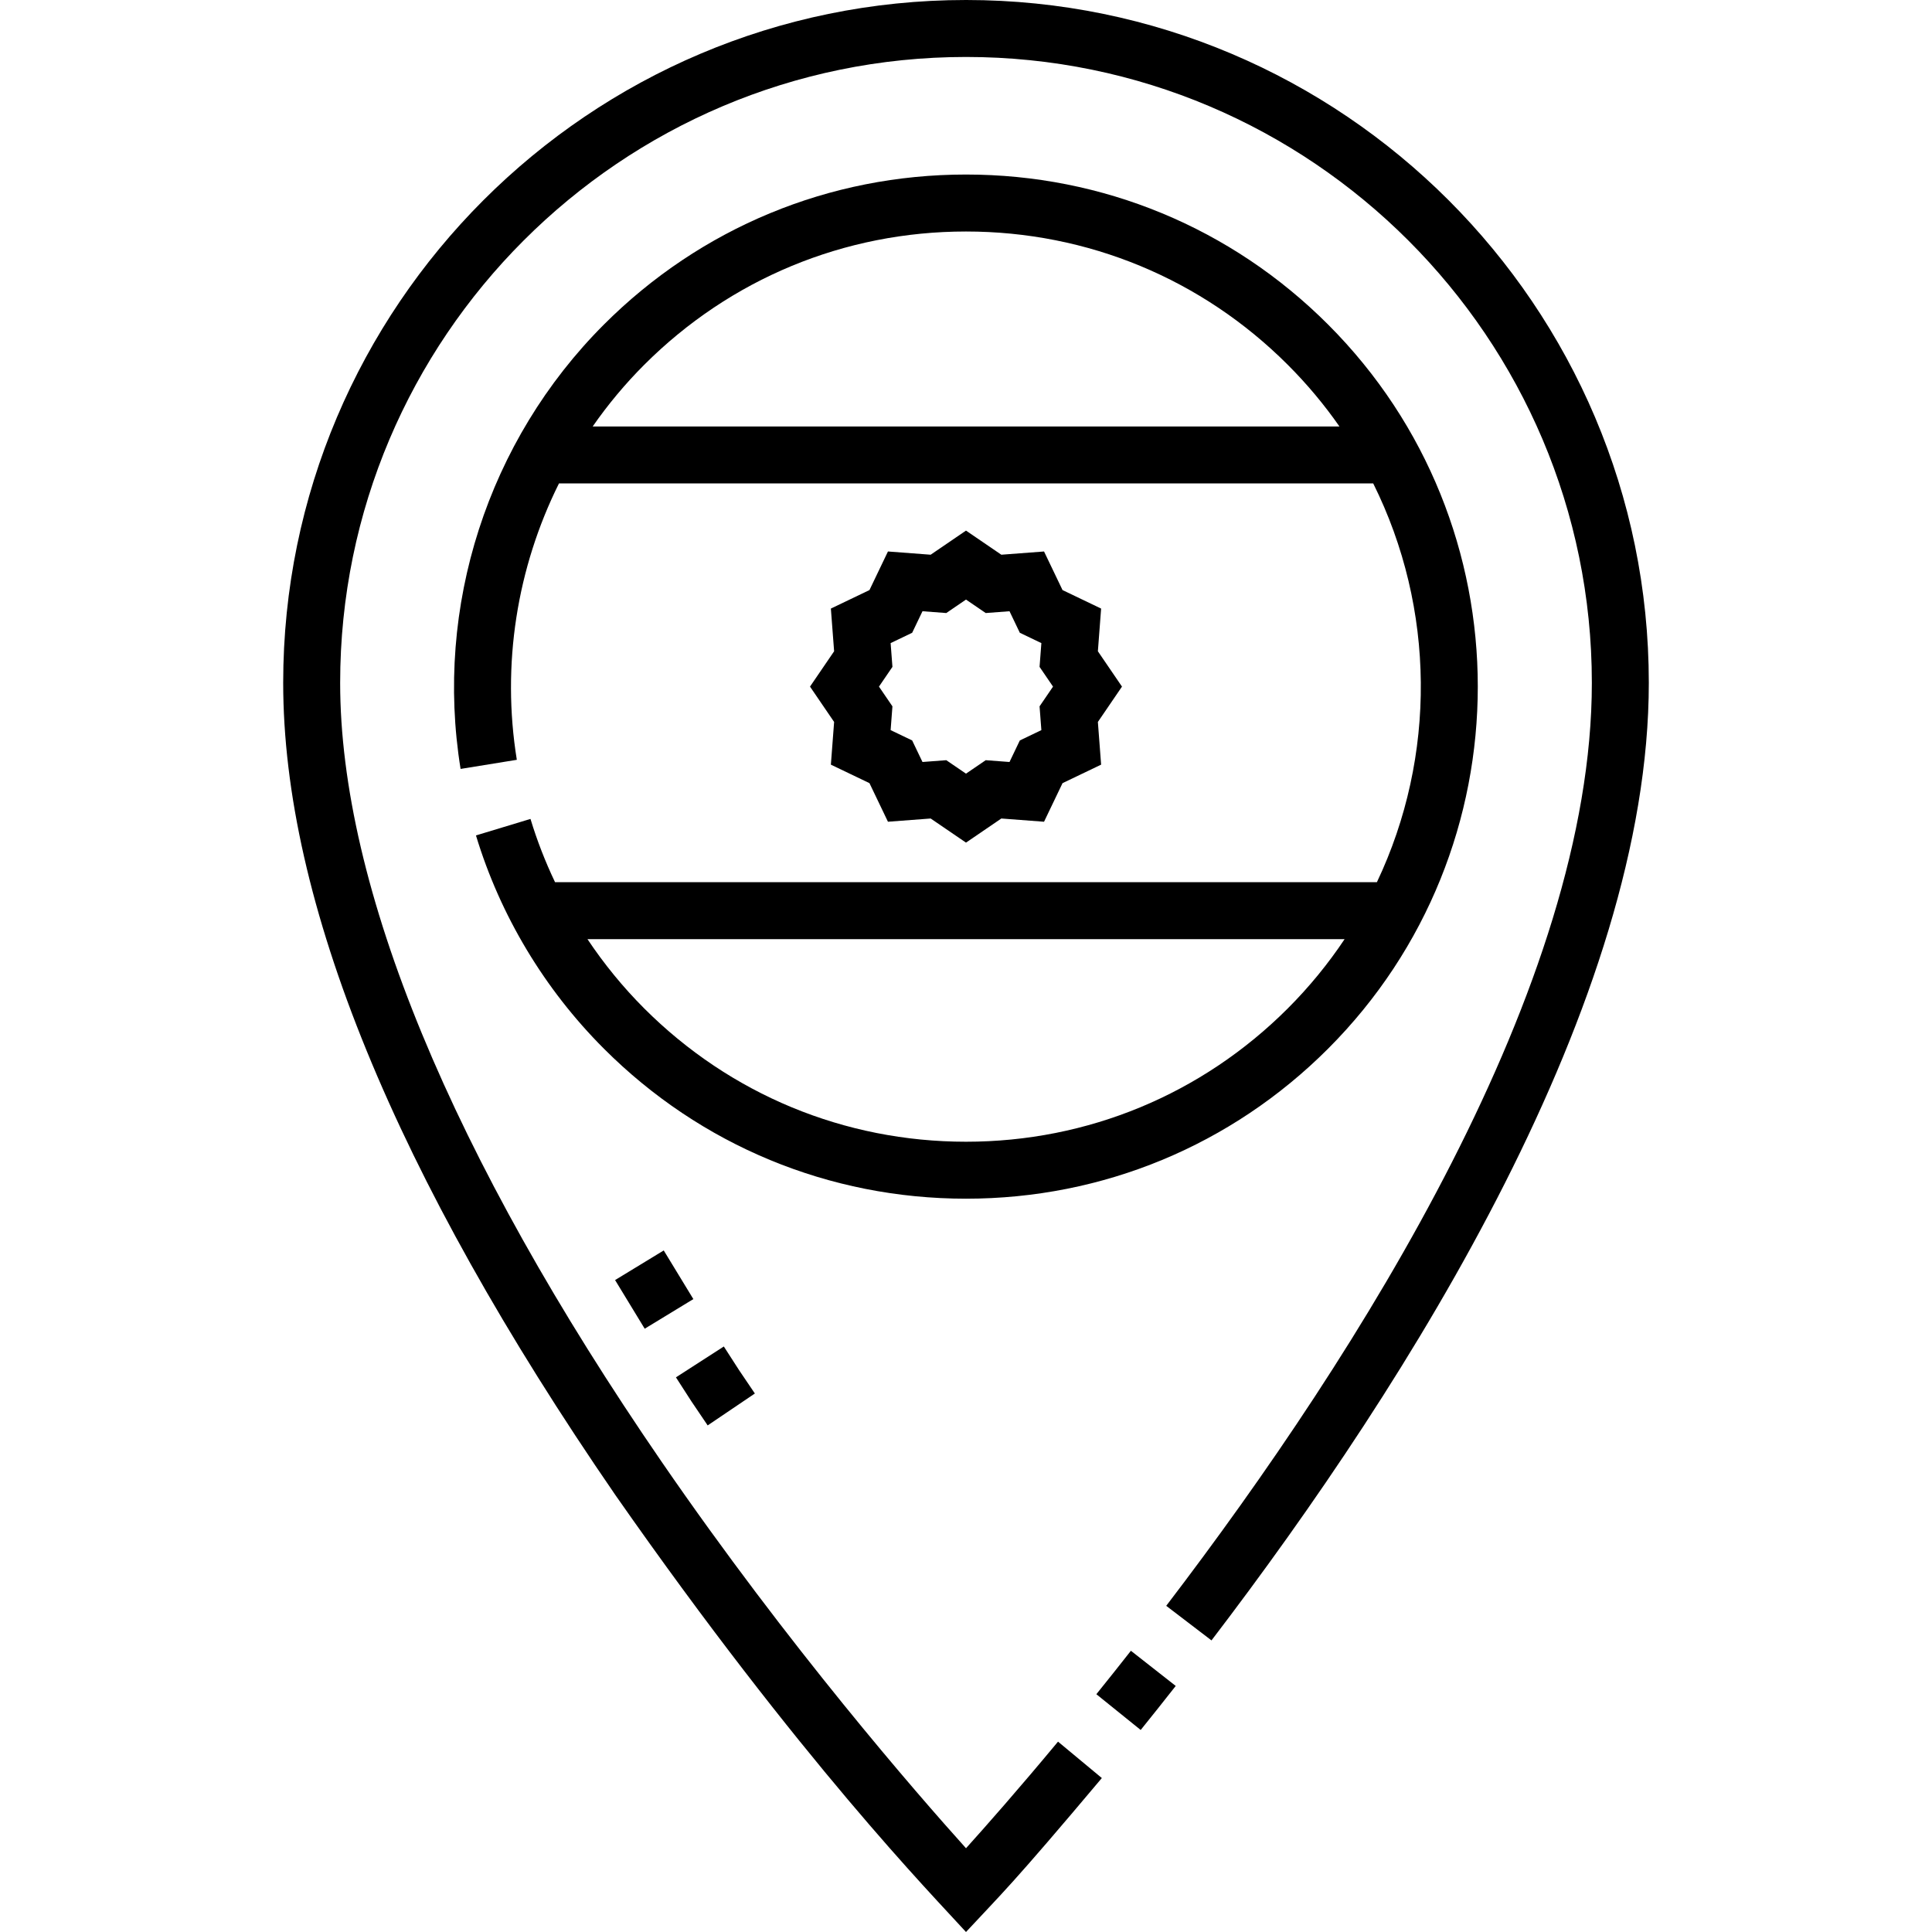 <svg id="Capa_1" enable-background="new 0 0 512 512" height="512" viewBox="0 0 512 512" width="512" xmlns="http://www.w3.org/2000/svg"><g><path d="m290.544 448.983 11.75 9.478c3.101-3.844 6.225-7.77 9.285-11.671l-11.878-9.318c-3.018 3.847-6.099 7.72-9.157 11.511z"/><path d="m256 0c-99.777 0-180.952 81.174-180.952 180.952 0 57.903 29.618 130.322 88.031 215.246 49.375 70.691 83.923 105.892 92.921 115.802 9.642-10.393 11.718-11.934 35.999-40.8l-11.612-9.646c-10.554 12.704-19.162 22.456-24.384 28.25-12.981-14.421-46.982-53.427-80.604-102.333-55.774-81.127-85.254-152.54-85.254-206.519 0-91.453 74.403-165.856 165.856-165.856s165.856 74.402 165.856 165.856c0 80.129-61.339 177.247-112.796 244.608l11.996 9.164c52.871-69.212 115.896-169.422 115.896-253.772-.001-99.778-81.176-180.952-180.953-180.952z"/><path d="m187.539 377.747 12.507-8.454-4.181-6.184-4.043-6.276-12.691 8.177 4.089 6.346z"/><path d="m165.897 334.192h15.096v15.096h-15.096z" transform="matrix(.854 -.52 .52 .854 -152.452 140.096)"/><path d="m351.95 277.917c52.907-52.912 52.907-139.005 0-191.917-25.629-25.631-59.705-39.747-95.95-39.747s-70.321 14.116-95.95 39.748c-30.752 30.755-44.954 74.782-37.989 117.771l14.902-2.415c-4.088-25.235.032-50.868 11.17-73.242h215.786c16.491 33.125 16.814 72.309.975 105.674h-217.802c-2.585-5.417-4.768-11.022-6.507-16.766l-14.449 4.375c6.421 21.208 18.147 40.753 33.913 56.52 25.629 25.631 59.705 39.748 95.95 39.748s70.322-14.117 95.951-39.749zm-194.883-164.898c4.03-5.799 8.59-11.275 13.658-16.343 22.778-22.78 53.062-35.326 85.275-35.326s62.497 12.546 85.275 35.326c5.123 5.123 9.686 10.597 13.693 16.343zm-1.381 135.866h200.649c-4.327 6.484-9.343 12.64-15.06 18.358-22.778 22.78-53.062 35.326-85.275 35.326s-62.497-12.546-85.275-35.326c-5.618-5.619-10.648-11.783-15.039-18.358z"/><path d="m221.05 191.324-.859 11.316 10.226 4.902 4.901 10.226 11.317-.857 9.365 6.39 9.365-6.39 11.317.858 4.901-10.227 10.226-4.903-.859-11.316 6.39-9.365-6.39-9.364.859-11.316-10.226-4.902-4.901-10.227-11.317.858-9.365-6.392-9.365 6.391-11.317-.858-4.901 10.226-10.226 4.903.859 11.317-6.39 9.364zm15.454-14.594-.479-6.302 5.709-2.737 2.736-5.709 6.302.478 5.228-3.568 5.228 3.568 6.302-.478 2.736 5.709 5.709 2.737-.479 6.302 3.568 5.229-3.568 5.229.479 6.302-5.709 2.737-2.736 5.71-6.301-.478-5.229 3.567-5.228-3.568-6.302.478-2.736-5.71-5.709-2.736.479-6.302-3.568-5.229z"/></g></svg>